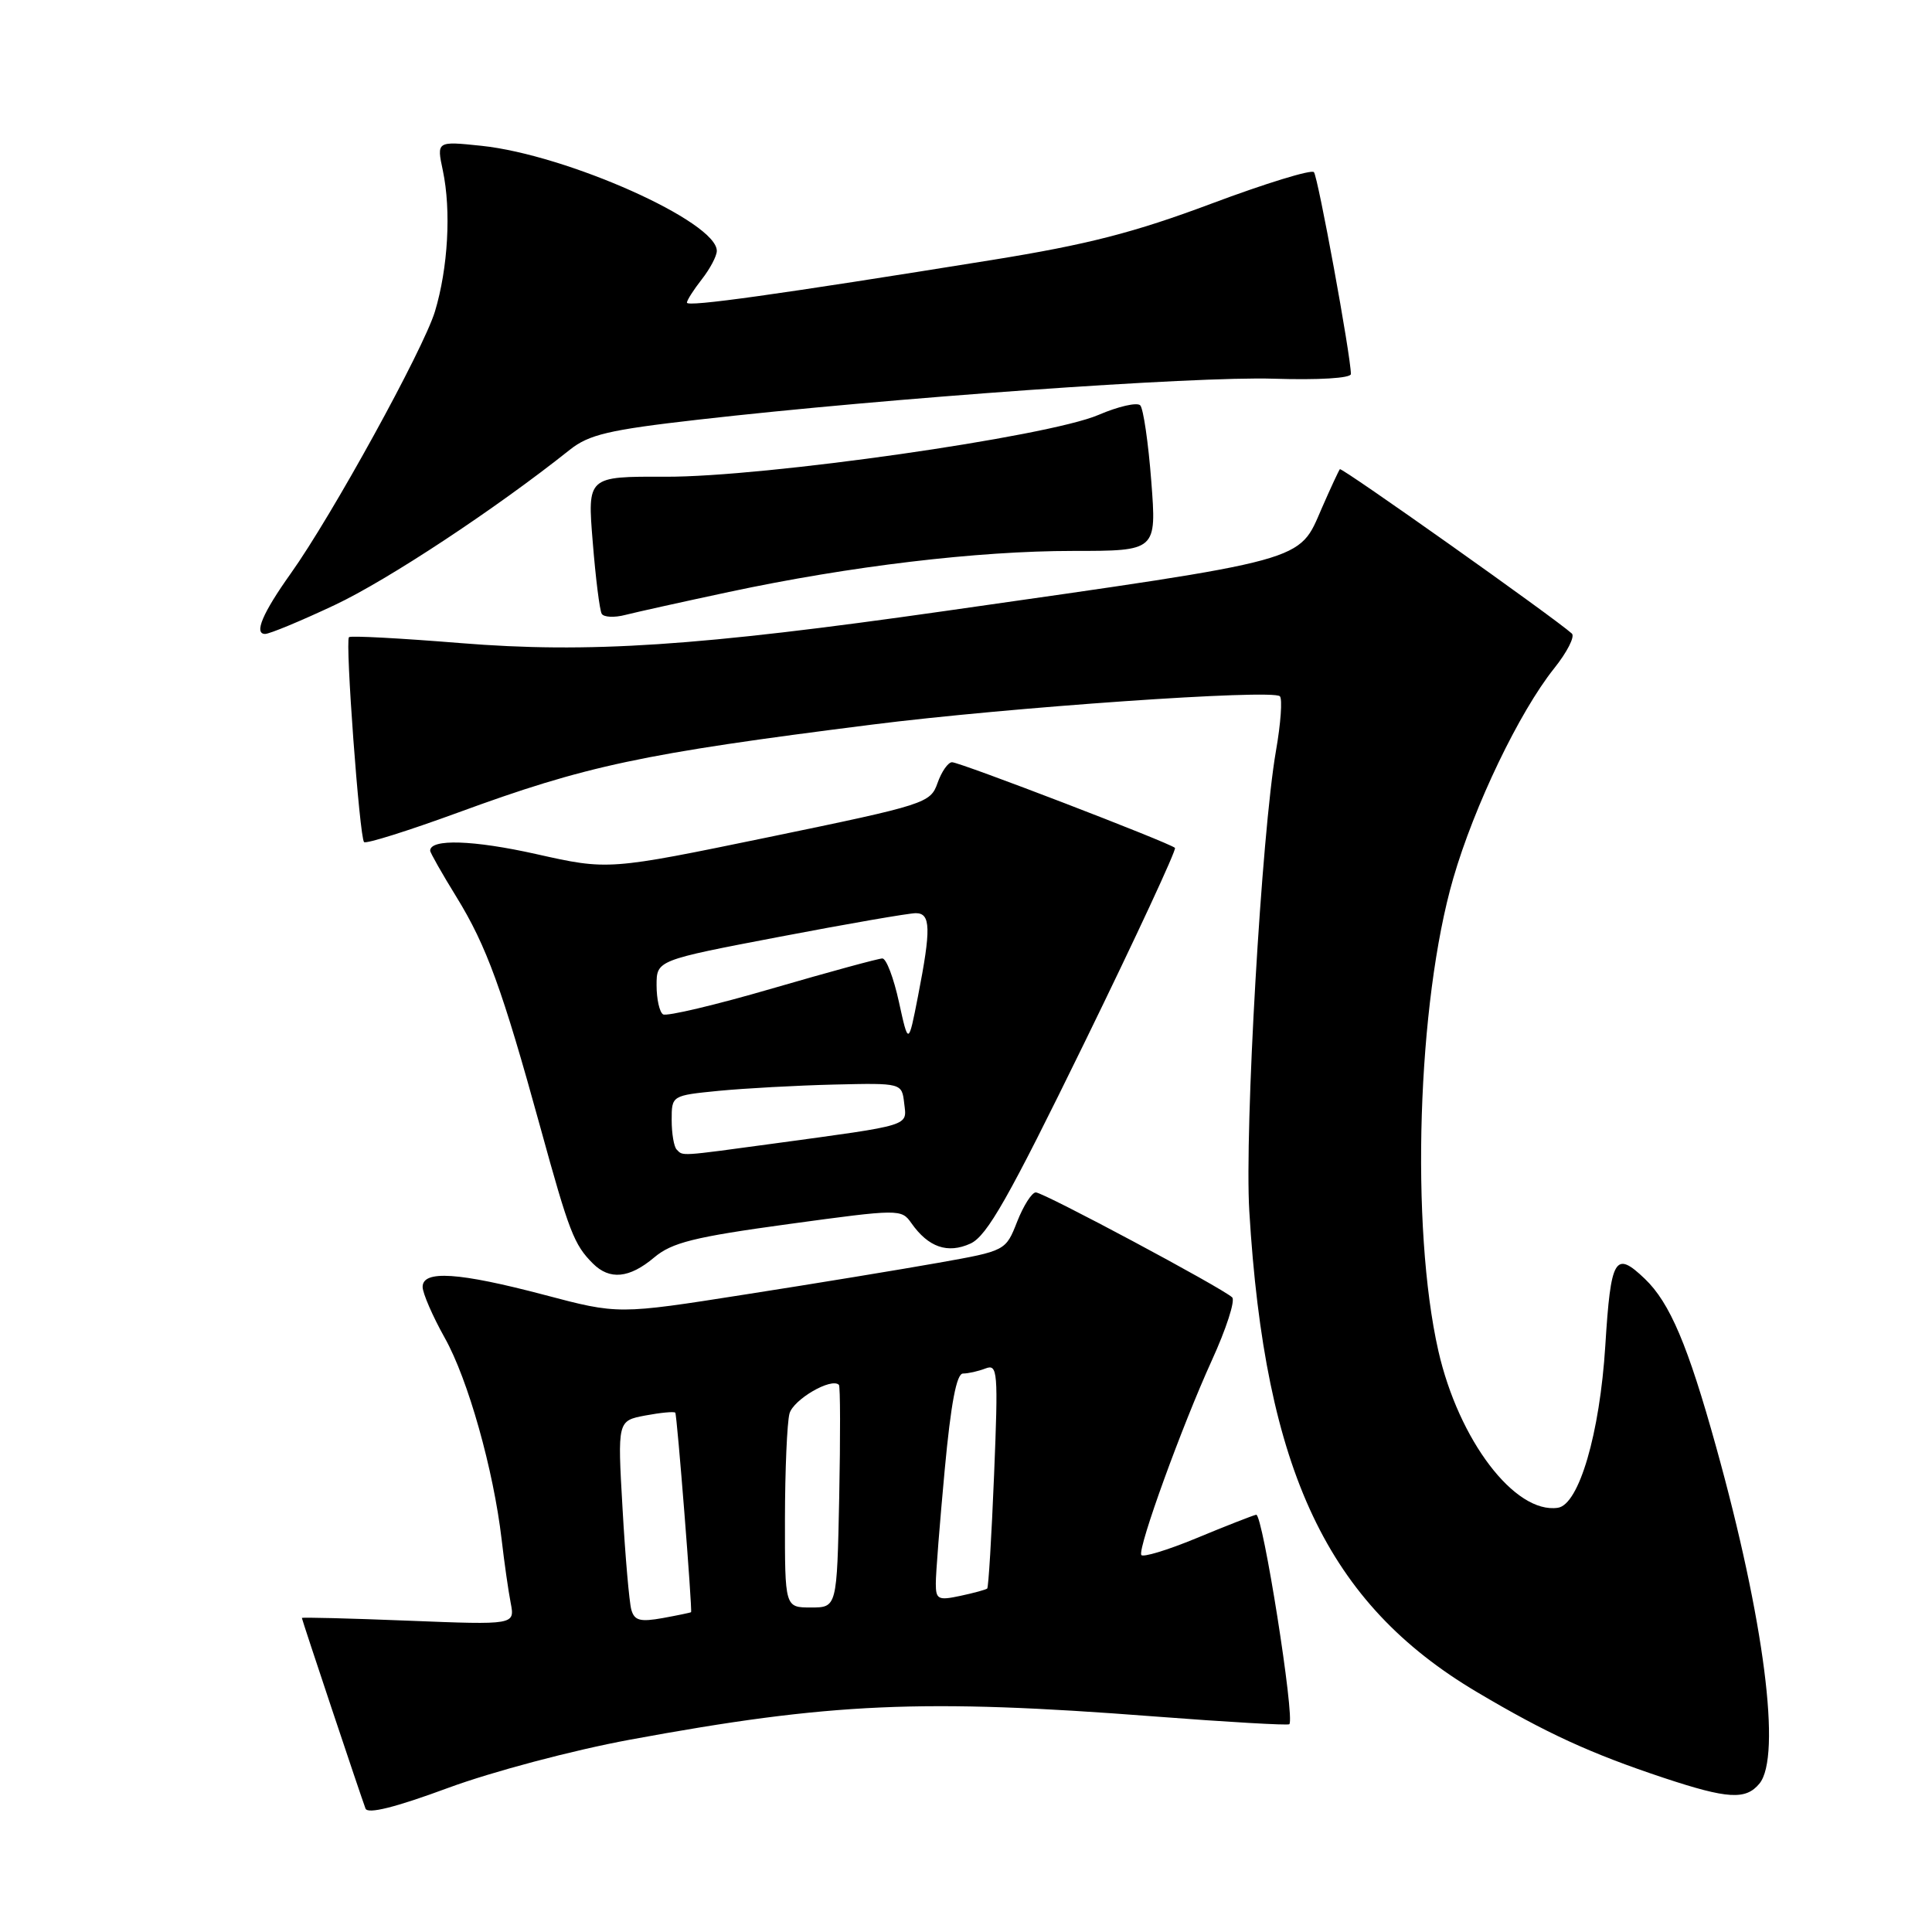 <?xml version="1.0" encoding="UTF-8" standalone="no"?>
<!DOCTYPE svg PUBLIC "-//W3C//DTD SVG 1.1//EN" "http://www.w3.org/Graphics/SVG/1.1/DTD/svg11.dtd" >
<svg xmlns="http://www.w3.org/2000/svg" xmlns:xlink="http://www.w3.org/1999/xlink" version="1.1" viewBox="0 0 256 256">
 <g >
 <path fill="currentColor"
d=" M 83.46 230.52 C 110.06 225.61 122.21 225.07 153.00 227.44 C 162.62 228.18 170.65 228.64 170.84 228.47 C 171.62 227.75 167.31 200.52 166.45 200.71 C 165.93 200.83 162.35 202.23 158.50 203.83 C 154.65 205.42 151.37 206.41 151.22 206.03 C 150.80 204.97 156.61 188.97 160.56 180.29 C 162.48 176.09 163.70 172.32 163.27 171.91 C 161.98 170.67 138.27 158.00 137.25 158.00 C 136.73 158.00 135.62 159.74 134.78 161.87 C 133.26 165.74 133.26 165.74 124.38 167.32 C 119.50 168.19 107.95 170.09 98.71 171.53 C 81.92 174.17 81.92 174.17 72.13 171.58 C 60.79 168.59 56.00 168.27 56.00 170.52 C 56.00 171.35 57.32 174.39 58.93 177.27 C 62.02 182.77 65.39 194.74 66.47 204.00 C 66.82 207.03 67.36 210.81 67.67 212.40 C 68.23 215.31 68.23 215.31 54.11 214.75 C 46.35 214.44 40.00 214.28 40.00 214.39 C 40.00 214.61 47.72 237.73 48.43 239.64 C 48.71 240.41 52.36 239.50 59.37 236.91 C 65.26 234.74 75.85 231.93 83.46 230.52 Z  M 233.13 236.34 C 236.09 232.76 233.77 214.63 227.40 191.74 C 223.65 178.24 221.27 172.63 217.95 169.45 C 214.00 165.67 213.44 166.61 212.71 178.33 C 211.98 189.96 209.22 199.38 206.42 199.79 C 200.73 200.62 193.29 190.85 190.59 179.00 C 186.87 162.62 187.80 132.82 192.56 116.40 C 195.35 106.77 201.31 94.36 205.92 88.58 C 207.65 86.42 208.71 84.34 208.28 83.95 C 206.02 81.90 177.78 61.89 177.54 62.17 C 177.39 62.35 176.32 64.65 175.17 67.28 C 172.01 74.52 173.85 74.02 125.16 80.97 C 92.49 85.63 77.99 86.59 60.98 85.21 C 53.09 84.57 46.45 84.21 46.24 84.43 C 45.72 84.95 47.64 110.97 48.24 111.58 C 48.51 111.84 54.07 110.09 60.61 107.70 C 77.72 101.43 84.96 99.88 115.50 96.02 C 133.58 93.73 168.63 91.29 169.59 92.26 C 169.94 92.61 169.71 95.86 169.07 99.50 C 167.17 110.42 164.89 149.77 165.54 160.50 C 167.61 194.97 175.89 212.45 195.69 224.20 C 204.87 229.65 210.75 232.35 220.50 235.59 C 228.92 238.38 231.32 238.53 233.13 236.34 Z  M 86.67 166.63 C 89.03 164.64 91.96 163.91 104.46 162.20 C 119.18 160.19 119.44 160.19 120.76 162.07 C 123.01 165.27 125.56 166.16 128.59 164.78 C 130.79 163.77 133.62 158.78 143.70 138.15 C 150.52 124.19 155.91 112.58 155.69 112.35 C 155.03 111.69 127.21 101.00 126.15 101.00 C 125.63 101.00 124.76 102.24 124.23 103.75 C 123.29 106.42 122.68 106.62 101.93 110.91 C 80.60 115.31 80.60 115.31 71.05 113.17 C 62.74 111.31 57.00 111.12 57.00 112.72 C 57.00 112.98 58.56 115.74 60.48 118.85 C 64.47 125.33 66.57 131.11 71.61 149.42 C 75.42 163.27 76.06 164.92 78.56 167.42 C 80.78 169.64 83.39 169.39 86.67 166.63 Z  M 44.35 80.17 C 51.40 76.85 65.67 67.43 75.50 59.60 C 78.04 57.58 80.66 56.96 92.50 55.61 C 117.64 52.74 158.28 49.85 168.75 50.18 C 174.72 50.37 179.00 50.11 179.00 49.56 C 179.00 47.21 174.64 23.42 174.10 22.81 C 173.77 22.43 167.65 24.31 160.50 26.99 C 150.28 30.82 144.08 32.41 131.50 34.44 C 102.94 39.04 91.00 40.71 91.02 40.10 C 91.03 39.77 91.92 38.38 93.00 37.00 C 94.08 35.62 94.97 33.94 94.98 33.26 C 95.05 29.40 75.14 20.51 63.79 19.32 C 57.85 18.70 57.85 18.70 58.68 22.60 C 59.80 27.91 59.37 35.52 57.63 41.28 C 56.10 46.30 43.99 68.33 38.52 76.00 C 34.79 81.24 33.62 84.00 35.13 84.00 C 35.72 84.00 39.87 82.28 44.35 80.17 Z  M 96.58 78.44 C 112.64 75.01 129.51 73.00 142.18 73.00 C 153.26 73.00 153.26 73.00 152.55 63.75 C 152.16 58.66 151.50 54.15 151.09 53.71 C 150.67 53.28 148.18 53.85 145.55 54.98 C 138.81 57.87 101.31 63.22 88.17 63.17 C 77.83 63.13 77.83 63.13 78.54 71.81 C 78.92 76.59 79.46 80.87 79.73 81.33 C 80.00 81.79 81.41 81.86 82.86 81.48 C 84.31 81.11 90.49 79.74 96.58 78.44 Z  M 83.65 213.28 C 83.38 212.30 82.85 206.27 82.49 199.88 C 81.82 188.26 81.82 188.26 85.51 187.56 C 87.54 187.18 89.33 187.01 89.48 187.19 C 89.71 187.45 91.75 213.29 91.57 213.62 C 91.53 213.68 89.85 214.03 87.83 214.40 C 84.81 214.94 84.06 214.74 83.65 213.28 Z  M 104.01 201.25 C 104.02 194.79 104.29 188.52 104.61 187.31 C 105.11 185.45 110.16 182.50 111.16 183.50 C 111.35 183.68 111.36 190.39 111.20 198.41 C 110.90 213.00 110.90 213.00 107.45 213.00 C 104.00 213.00 104.00 213.00 104.01 201.25 Z  M 124.00 209.83 C 123.99 208.55 124.53 201.76 125.18 194.75 C 126.00 185.95 126.75 182.00 127.60 182.00 C 128.28 182.00 129.62 181.70 130.58 181.33 C 132.20 180.71 132.28 181.67 131.72 195.44 C 131.39 203.56 130.98 210.34 130.81 210.49 C 130.64 210.64 129.04 211.08 127.25 211.46 C 124.31 212.09 124.00 211.93 124.00 209.83 Z  M 89.67 152.33 C 89.30 151.97 89.00 150.20 89.00 148.41 C 89.00 145.16 89.00 145.16 95.25 144.54 C 98.69 144.21 105.55 143.83 110.50 143.71 C 119.50 143.50 119.50 143.50 119.81 146.19 C 120.17 149.26 120.95 149.02 102.58 151.52 C 89.92 153.24 90.53 153.20 89.67 152.33 Z  M 119.11 132.75 C 118.42 129.59 117.44 127.00 116.92 127.00 C 116.41 127.00 109.85 128.79 102.35 130.97 C 94.85 133.16 88.33 134.70 87.86 134.41 C 87.39 134.12 87.00 132.39 87.00 130.56 C 87.00 127.24 87.00 127.24 103.35 124.12 C 112.34 122.40 120.44 121.00 121.35 121.00 C 123.33 121.00 123.39 123.05 121.64 132.00 C 120.37 138.50 120.37 138.50 119.11 132.75 Z "/>
</g>
</svg>